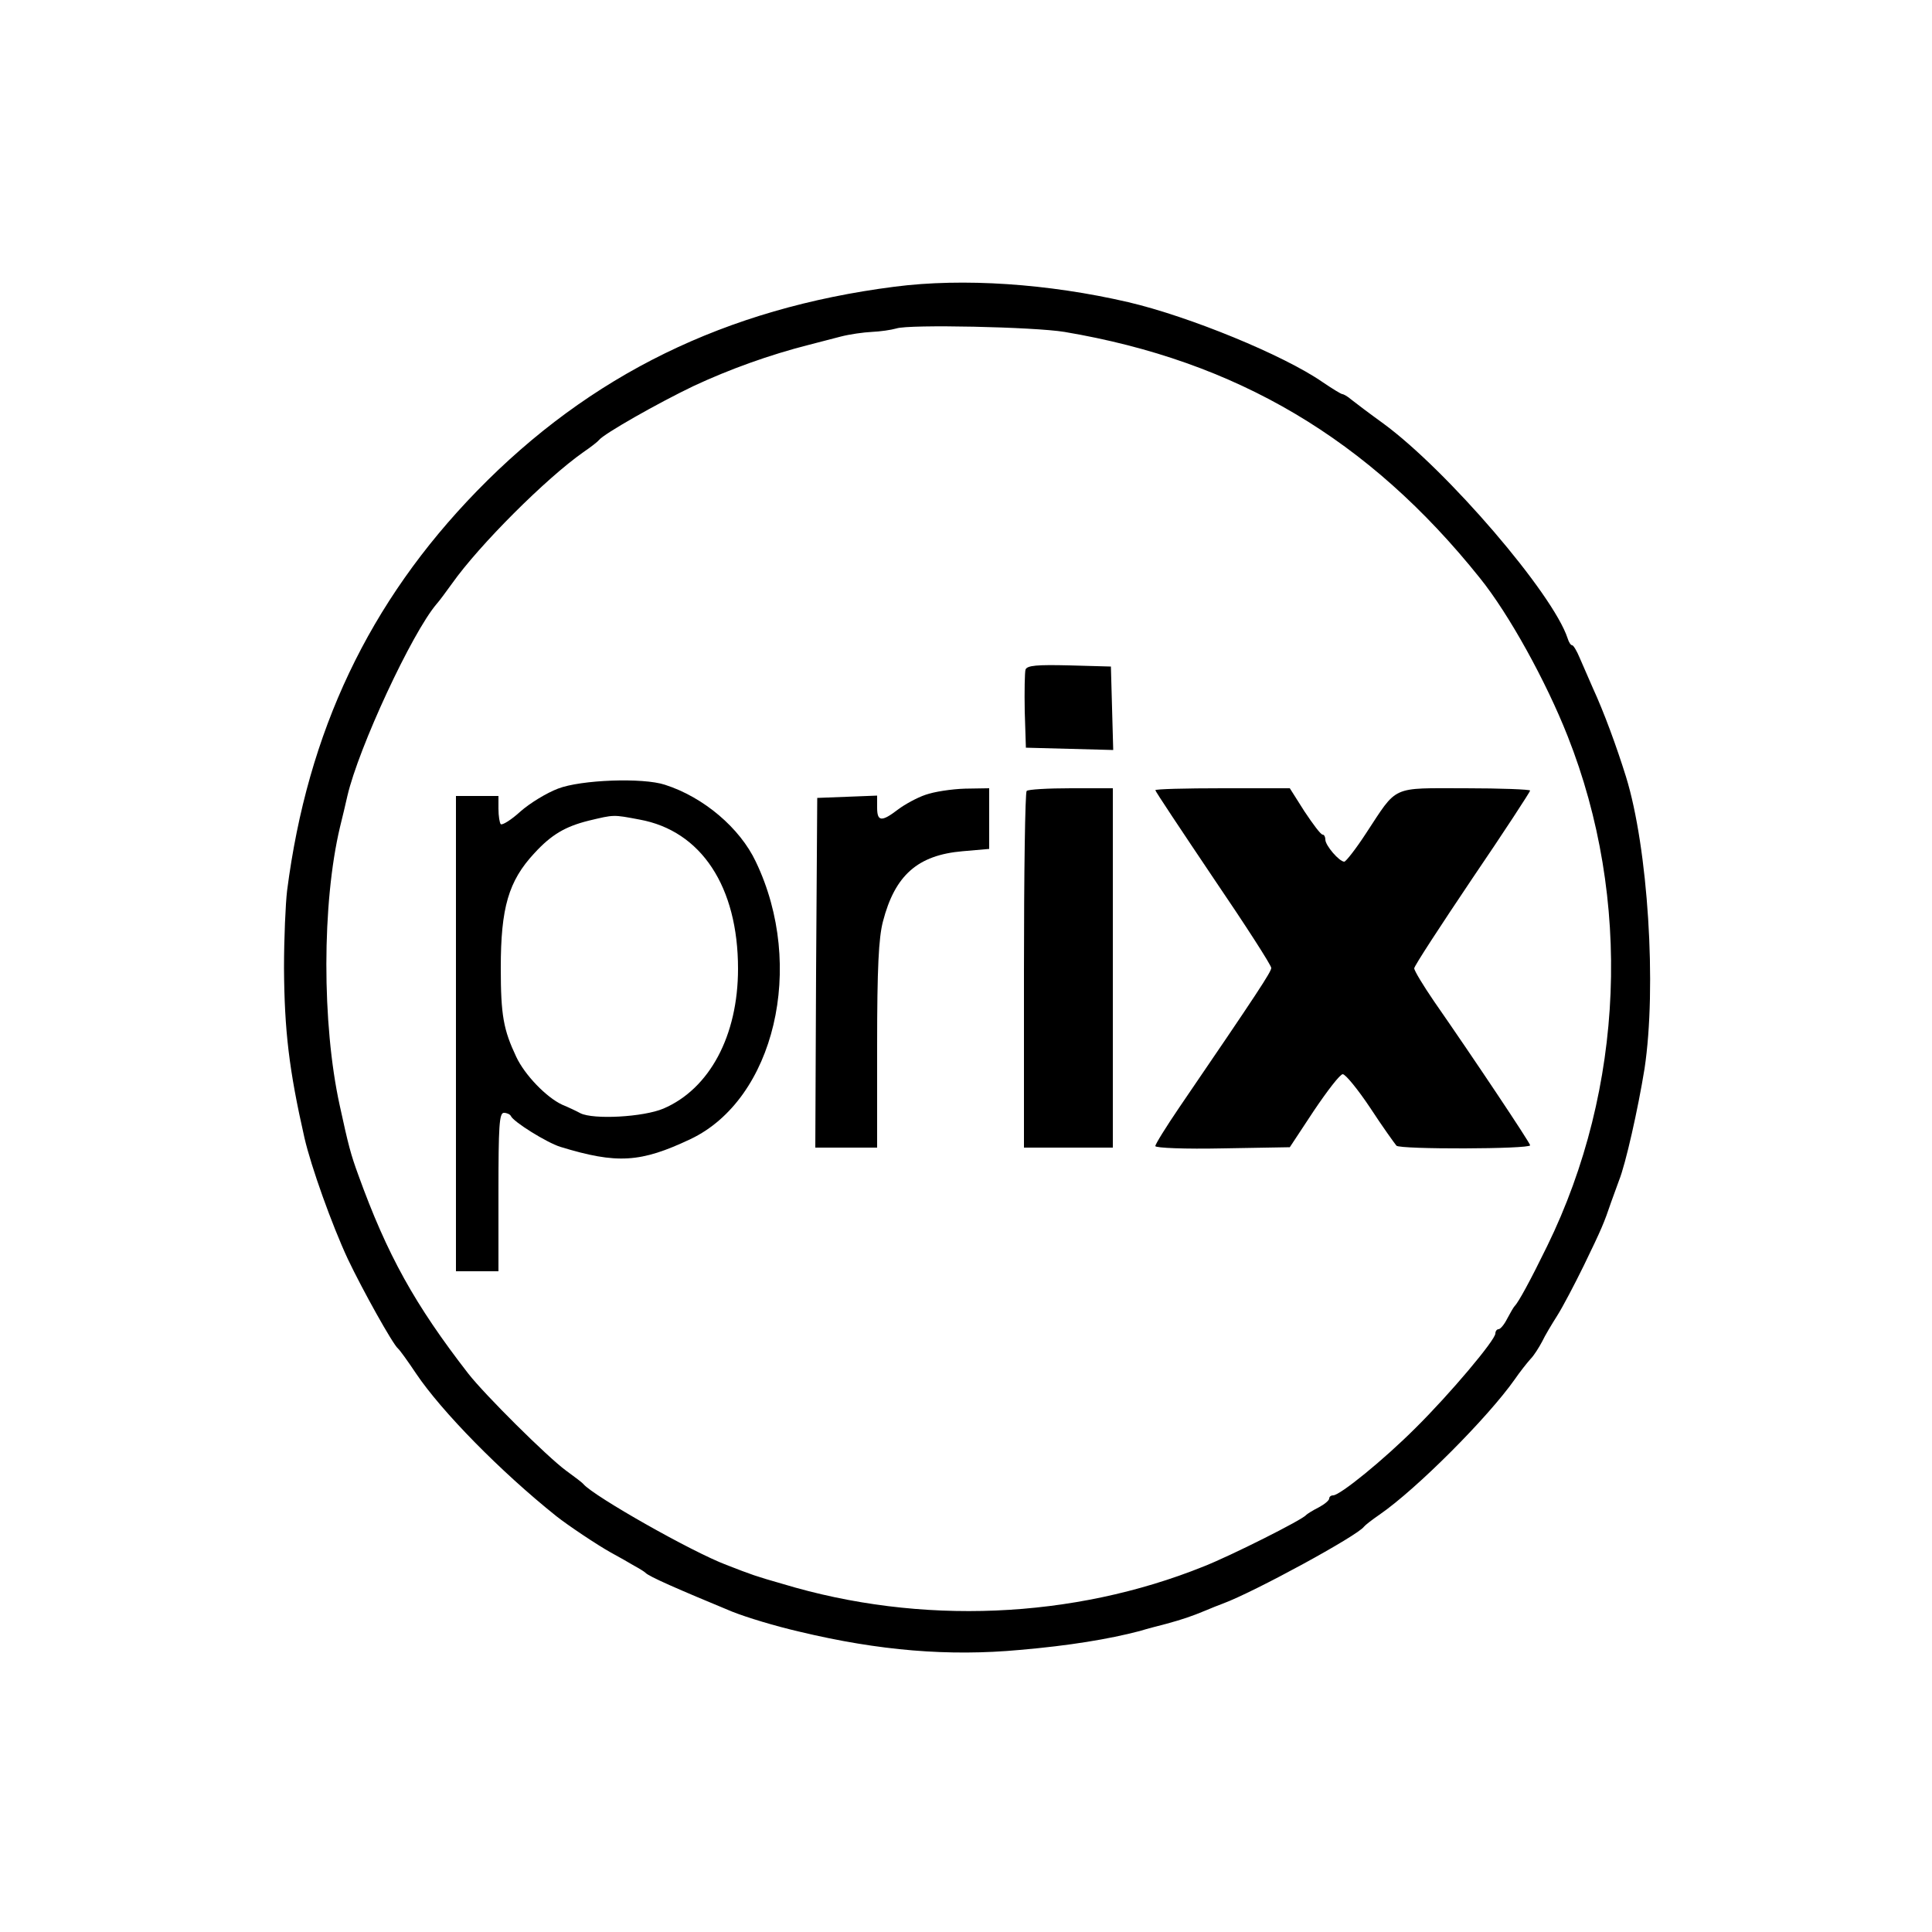<?xml version="1.0" standalone="no"?>
<!DOCTYPE svg PUBLIC "-//W3C//DTD SVG 20010904//EN"
 "http://www.w3.org/TR/2001/REC-SVG-20010904/DTD/svg10.dtd">
<svg version="1.0" xmlns="http://www.w3.org/2000/svg"
 width="500pt" height="500pt" viewBox="0 0 500 500"
 preserveAspectRatio="xMidYMid meet">

<g transform="translate(0,500) scale(0.1,-0.1)"
fill="#000000" stroke="none">
<path d="M2315 4258 c-437 -56 -788 -228 -1081 -529 -279 -287 -438 -622 -491
-1034 -4 -33 -8 -123 -8 -200 1 -162 13 -264 53 -440 17 -74 71 -225 112 -313
38 -80 116 -220 130 -232 4 -3 25 -32 47 -65 66 -98 219 -254 363 -369 29 -23
105 -74 141 -94 20 -11 47 -26 60 -34 13 -7 26 -15 29 -18 9 -10 85 -43 225
-101 38 -15 110 -37 175 -52 205 -49 385 -64 569 -47 128 11 231 28 311 49 19
6 51 14 70 19 40 11 64 19 100 34 14 6 34 14 45 18 81 30 349 176 365 199 3 4
21 18 40 31 97 67 281 252 350 350 13 19 32 43 41 53 9 9 22 30 30 45 7 15 25
45 39 67 14 22 45 81 69 130 46 95 52 109 71 165 7 19 16 44 20 55 17 42 49
184 66 289 32 212 9 572 -48 756 -25 80 -57 167 -86 230 -11 25 -26 60 -34 78
-7 17 -16 32 -19 32 -4 0 -9 8 -12 18 -38 116 -312 435 -477 556 -36 26 -73
54 -83 62 -9 8 -20 14 -23 14 -3 0 -26 14 -51 31 -101 70 -345 170 -503 207
-207 48 -427 63 -605 40z m440 -117 c445 -75 787 -277 1075 -637 75 -93 171
-267 227 -409 167 -422 147 -911 -53 -1320 -43 -88 -74 -145 -84 -155 -3 -3
-11 -17 -19 -32 -8 -16 -18 -28 -23 -28 -4 0 -8 -5 -8 -11 0 -17 -118 -157
-207 -245 -82 -82 -195 -174 -213 -174 -6 0 -10 -4 -10 -8 0 -5 -12 -15 -27
-23 -16 -8 -30 -17 -33 -20 -9 -12 -194 -105 -265 -133 -338 -136 -733 -153
-1090 -45 -70 20 -78 23 -145 49 -90 34 -342 177 -370 209 -3 4 -23 19 -45 35
-49 36 -210 196 -253 251 -138 178 -210 307 -285 515 -19 52 -25 74 -48 180
-46 210 -46 523 1 720 6 25 15 61 19 80 29 125 167 422 231 497 9 10 26 34 40
53 70 99 243 272 340 340 19 13 37 27 40 31 12 16 153 96 245 140 92 43 197
81 300 107 22 6 59 15 81 21 23 6 59 11 80 12 22 1 50 5 64 9 32 11 357 4 435
-9z"/>
<path d="M2654 3267 c-2 -7 -3 -56 -2 -108 l3 -94 113 -3 113 -3 -3 108 -3
108 -108 3 c-83 2 -109 0 -113 -11z"/>
<path d="M1444 2959 c-29 -11 -72 -37 -97 -59 -24 -22 -47 -36 -51 -33 -3 3
-6 21 -6 40 l0 33 -55 0 -55 0 0 -615 0 -615 55 0 55 0 0 205 c0 170 2 205 14
205 8 0 16 -4 18 -8 6 -15 93 -69 128 -80 147 -45 208 -41 337 20 217 103 299
447 169 718 -41 87 -135 167 -235 199 -57 19 -218 13 -277 -10z m211 -80 c160
-29 255 -174 255 -386 0 -174 -74 -311 -193 -362 -52 -22 -181 -29 -215 -12
-9 5 -30 15 -47 22 -41 19 -97 77 -119 124 -33 70 -40 107 -40 230 0 156 20
225 87 297 44 48 80 69 140 84 67 16 63 16 132 3z"/>
<path d="M2395 2943 c-21 -7 -54 -25 -71 -38 -43 -33 -54 -31 -54 5 l0 31 -77
-3 -78 -3 -3 -452 -2 -453 80 0 80 0 0 265 c0 200 4 278 15 320 31 120 90 172
206 182 l69 6 0 78 0 79 -62 -1 c-35 -1 -81 -8 -103 -16z"/>
<path d="M2657 2953 c-4 -3 -7 -213 -7 -465 l0 -458 115 0 115 0 0 465 0 465
-108 0 c-60 0 -112 -3 -115 -7z"/>
<path d="M2990 2955 c0 -3 68 -105 150 -227 83 -122 150 -226 150 -233 0 -10
-34 -62 -238 -361 -34 -50 -62 -95 -62 -100 0 -5 78 -8 174 -6 l174 3 62 94
c35 52 68 95 75 95 7 0 39 -39 71 -87 32 -49 63 -92 68 -98 9 -10 346 -9 346
1 0 6 -144 222 -249 373 -28 41 -51 79 -51 85 0 6 68 110 150 232 83 122 150
225 150 228 0 3 -76 6 -168 6 -194 0 -174 9 -257 -117 -26 -40 -52 -73 -56
-73 -13 0 -49 42 -49 57 0 7 -3 13 -7 13 -5 0 -25 27 -47 60 l-38 60 -174 0
c-96 0 -174 -2 -174 -5z"/>
</g>
</svg>
